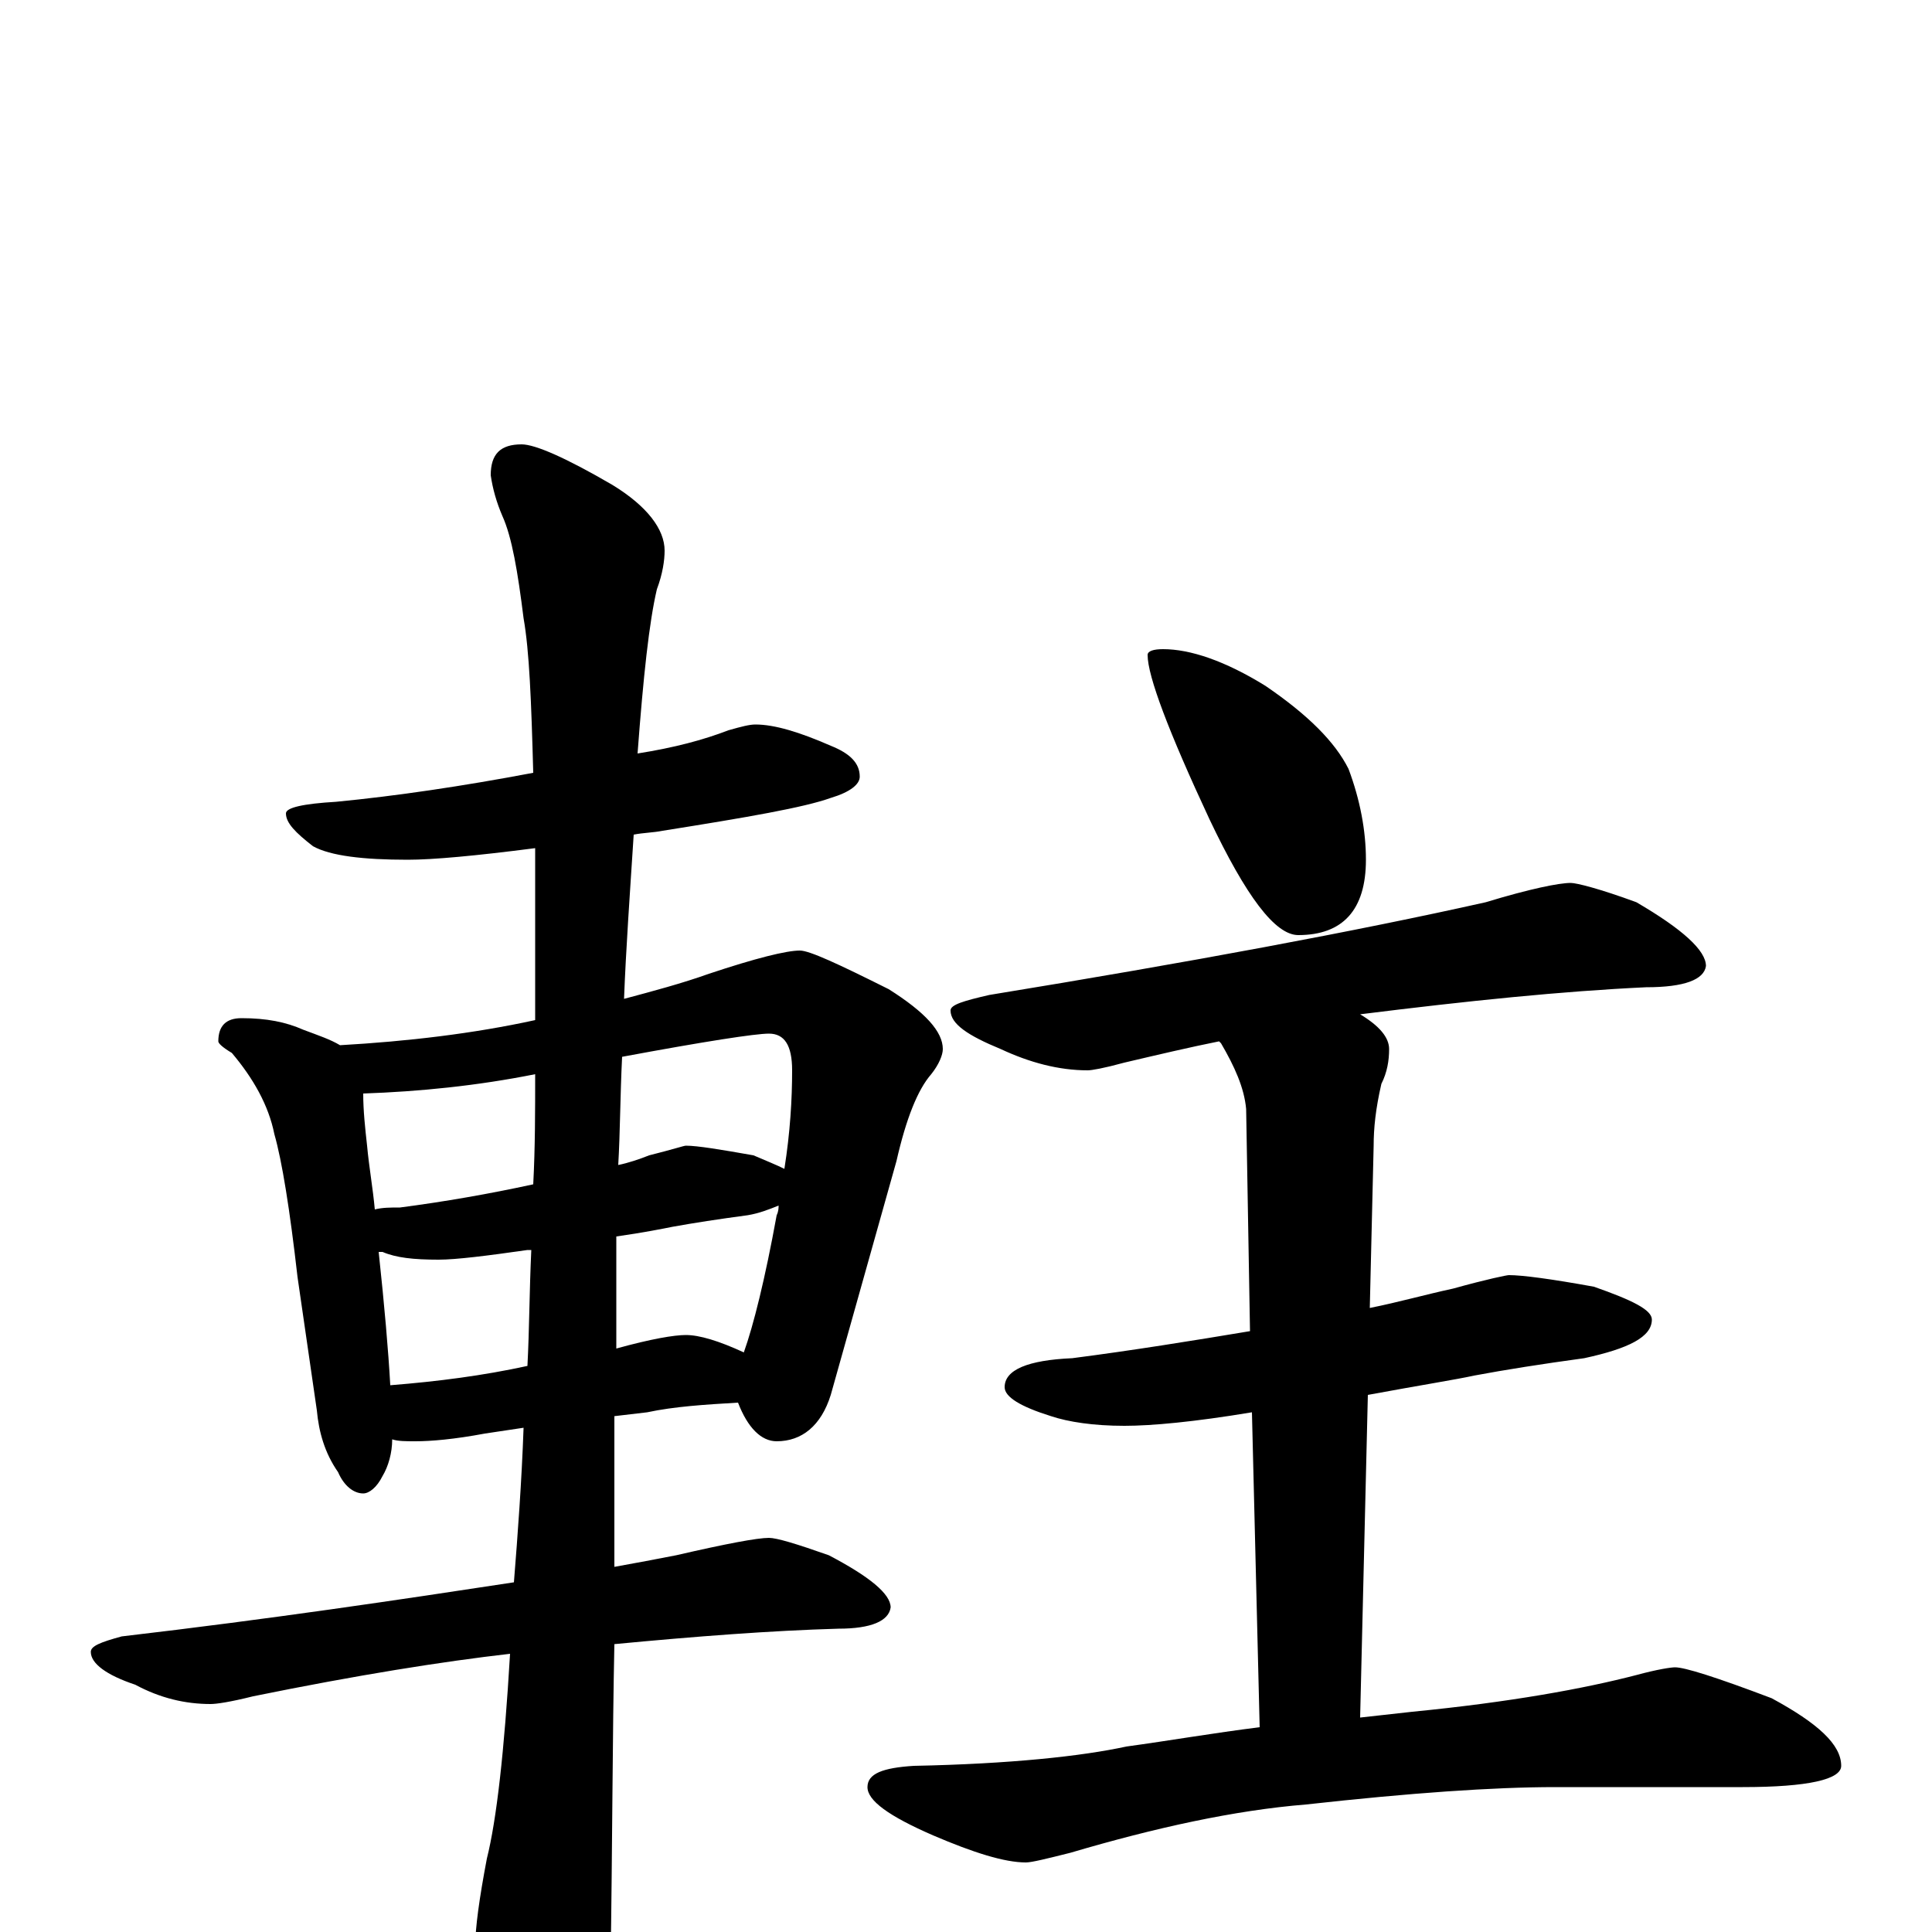 <?xml version="1.0" encoding="utf-8" ?>
<!DOCTYPE svg PUBLIC "-//W3C//DTD SVG 1.1//EN" "http://www.w3.org/Graphics/SVG/1.1/DTD/svg11.dtd">
<svg version="1.1" id="Layer_1" xmlns="http://www.w3.org/2000/svg" xmlns:xlink="http://www.w3.org/1999/xlink" x="0px" y="145px" width="1000px" height="1000px" viewBox="0 0 1000 1000" enable-background="new 0 0 1000 1000" xml:space="preserve">
<g id="Layer_1">
<path id="glyph" transform="matrix(1 0 0 -1 0 1000)" d="M391,625C401,625 414,621 430,614C440,610 445,605 445,598C445,594 440,590 430,587C416,582 387,577 343,570C338,569 333,569 328,568C326,537 324,509 323,483C338,487 353,491 367,496C391,504 407,508 414,508C419,508 434,501 460,488C479,476 488,466 488,457C488,454 486,449 482,444C475,436 469,421 464,399l-34,-121C425,262 415,254 402,254C394,254 387,261 382,274C365,273 349,272 335,269l-17,-2C318,246 318,220 318,189C329,191 340,193 350,195C376,201 392,204 398,204C402,204 412,201 429,195C450,184 461,175 461,168C460,161 451,157 434,157C399,156 360,153 318,149C317,102 317,46 316,-19C316,-34 311,-51 302,-68C295,-82 288,-89 281,-89C277,-89 271,-81 263,-66C252,-40 246,-20 246,-7C246,2 248,17 252,38C257,58 261,93 264,144C229,140 185,133 131,122C119,119 112,118 109,118C96,118 83,121 70,128C55,133 47,139 47,145C47,148 52,150 63,153C140,162 207,172 266,181C268,206 270,233 271,261l-20,-3C235,255 223,254 215,254C210,254 206,254 203,255C203,248 201,241 198,236C195,230 191,227 188,227C183,227 178,231 175,238C168,248 165,259 164,270l-10,69C150,374 146,399 142,413C139,428 131,442 120,455C115,458 113,460 113,461C113,469 117,473 125,473C138,473 148,471 157,467C165,464 171,462 176,459C211,461 245,465 277,472C277,488 277,504 277,520C277,535 277,548 277,561C246,557 224,555 211,555C188,555 171,557 162,562C153,569 148,574 148,579C148,582 157,584 174,585C205,588 239,593 276,600C275,637 274,663 271,680C268,704 265,722 260,733C257,740 255,747 254,754C254,765 259,770 270,770C277,770 293,763 317,749C335,738 344,726 344,715C344,710 343,703 340,695C336,678 333,650 330,610C349,613 364,617 377,622C384,624 388,625 391,625M202,283C227,285 250,288 273,293C274,312 274,332 275,353C274,353 274,353 273,353C252,350 236,348 227,348C214,348 205,349 198,352C197,352 197,352 196,352C199,324 201,301 202,283M319,360C319,347 319,336 319,325C319,324 319,317 319,302C337,307 349,309 355,309C362,309 372,306 385,300C390,314 396,338 402,371C403,373 403,375 403,376C398,374 393,372 387,371C372,369 359,367 348,365C343,364 333,362 319,360M194,374C198,375 202,375 207,375C230,378 253,382 276,387C277,406 277,425 277,444C247,438 217,435 188,434C188,425 189,416 190,407C191,396 193,385 194,374M322,453C321,433 321,414 320,397C325,398 331,400 336,402C348,405 354,407 355,407C361,407 373,405 390,402C397,399 402,397 406,395C409,414 410,431 410,446C410,459 406,465 398,465C391,465 365,461 322,453M602,664C616,664 634,658 655,645C677,630 691,616 698,602C704,586 707,570 707,555C707,529 695,516 672,516C660,516 645,536 626,576C605,621 594,650 594,661C594,663 597,664 602,664M813,543C816,543 828,540 847,533C871,519 883,508 883,500C882,493 872,489 852,489C809,487 760,482 704,475C714,469 719,463 719,457C719,451 718,445 715,439C712,426 711,416 711,407l-2,-84C724,326 738,330 752,333C770,338 780,340 781,340C788,340 803,338 825,334C845,327 855,322 855,317C855,308 843,302 820,297C798,294 779,291 763,288C754,286 735,283 708,278l-4,-167C713,112 722,113 731,114C782,119 820,126 847,133C858,136 865,137 867,137C872,137 888,132 917,121C941,108 953,97 953,86C953,79 936,75 902,75l-97,0C773,75 730,72 676,66C639,63 598,54 554,41C542,38 534,36 531,36C520,36 504,41 483,50C460,60 449,68 449,75C449,82 457,85 473,86C523,87 560,91 583,96C605,99 628,103 652,106l-4,163C618,264 596,262 582,262C566,262 553,264 544,267C528,272 520,277 520,282C520,291 532,296 555,297C586,301 617,306 647,311l-2,115C644,437 639,448 632,460l-1,1C616,458 599,454 582,450C571,447 565,446 563,446C548,446 533,450 518,457C501,464 492,470 492,477C492,480 499,482 512,485C616,502 702,518 769,533C792,540 807,543 813,543z"/>
</g>
</svg>
